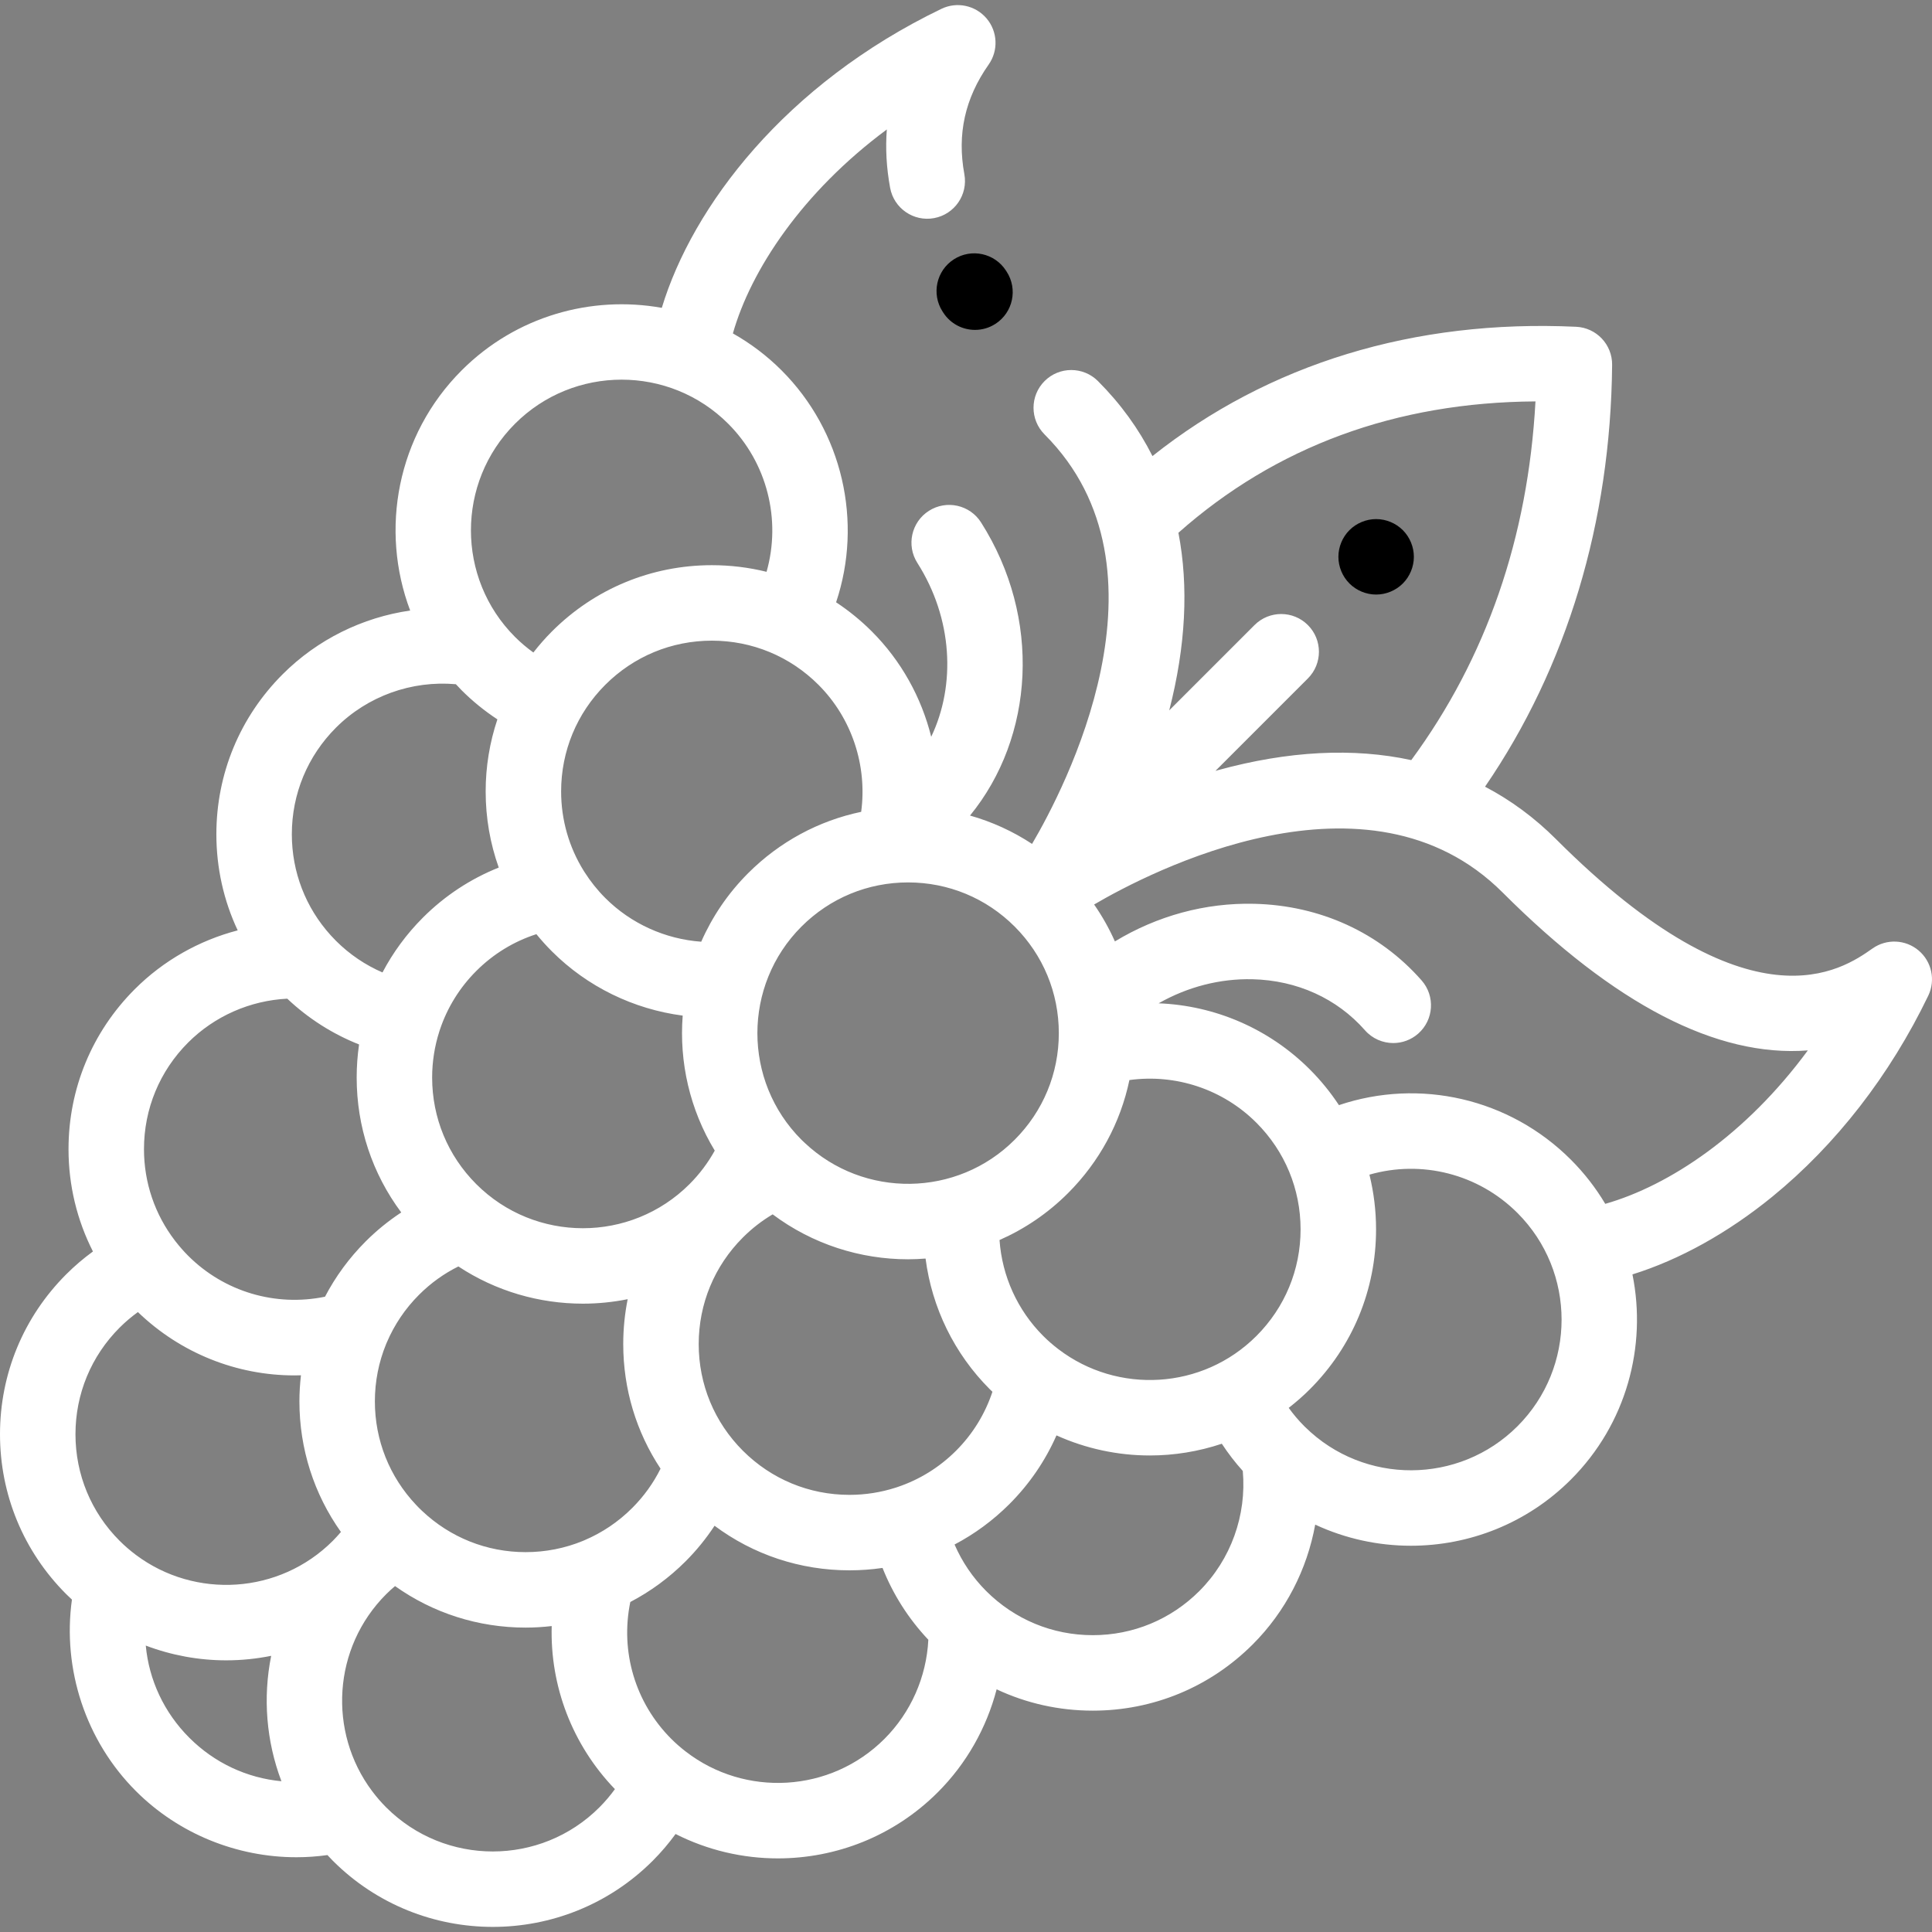 <svg xmlns="http://www.w3.org/2000/svg" xmlns:xlink="http://www.w3.org/1999/xlink" id="Capa_1" x="0" y="0" version="1.1" viewBox="0 0 512 512" xml:space="preserve" style="enable-background:new 0 0 512 512"><rect x="0" y="0" width="512" height="512" fill="#808080" stroke="none"/><g><g><path style="fill:#fff" d="M508.469,251.901c-3.471-2.945-8.495-3.173-12.22-0.554c-7.977,5.608-32.251,22.676-83.886-28.961 c-5.69-5.689-11.983-10.322-18.813-13.903c21.678-31.626,33.297-70.076,33.68-111.801c0.049-5.376-4.161-9.829-9.532-10.081 c-42.931-2.01-81.531,9.817-112.282,34.265c-3.651-7.242-8.466-13.893-14.449-19.877c-3.905-3.905-10.237-3.905-14.143,0 c-3.905,3.905-3.905,10.237,0,14.143c35.851,35.85,5.074,94.264-3.318,108.512c-5.08-3.343-10.615-5.865-16.441-7.514 c17.028-20.822,19.052-52.324,2.919-77.689c-2.965-4.66-9.146-6.035-13.805-3.07c-4.66,2.964-6.035,9.145-3.071,13.805 c9.39,14.763,10.226,32.341,3.674,46.078c-2.597-10.415-7.949-20.129-15.734-27.914c-2.923-2.923-6.099-5.5-9.472-7.726 c7.139-21.332,1.716-45.295-14.449-61.461c-3.931-3.931-8.282-7.184-12.903-9.793c4.757-16.771,18.362-37.422,40.795-54.052 c-0.389,5.03-0.099,10.192,0.875,15.474c1.001,5.431,6.213,9.022,11.647,8.022c5.431-1.001,9.023-6.215,8.022-11.647 c-1.954-10.604,0.153-20.108,6.443-29.054c2.619-3.725,2.391-8.748-0.554-12.22s-7.864-4.518-11.967-2.54 c-41.448,19.971-65.958,52.359-74.101,79.239c-18.674-3.344-38.637,2.17-53.04,16.572c-17.177,17.178-21.714,42.267-13.645,63.642 c-12.645,1.834-24.559,7.657-33.799,16.896c-11.324,11.323-17.56,26.378-17.56,42.392c0,8.953,1.953,17.605,5.651,25.475 c-10.224,2.667-19.685,7.995-27.273,15.583c-11.324,11.323-17.56,26.378-17.56,42.392c0,9.585,2.25,18.819,6.472,27.122 c-2.497,1.823-4.863,3.832-7.068,6.038C6.236,349.015,0,364.07,0,380.084s6.236,31.068,17.559,42.392 c0.492,0.492,0.999,0.958,1.503,1.429c-2.565,18.472,3.651,37.445,16.958,50.752c11.338,11.337,26.785,17.532,42.534,17.531 c2.737,0,5.482-0.194,8.217-0.574c0.471,0.504,0.938,1.012,1.429,1.504c11.688,11.688,27.04,17.531,42.392,17.531 c15.352,0,30.705-5.845,42.392-17.532c2.211-2.211,4.225-4.583,6.051-7.087c8.493,4.299,17.799,6.462,27.109,6.462 c15.352,0,30.705-5.844,42.392-17.53c7.588-7.588,12.915-17.05,15.582-27.274c7.87,3.698,16.522,5.651,25.475,5.651 c16.014,0,31.068-6.236,42.392-17.56c8.721-8.72,14.406-19.859,16.557-31.741c8.013,3.731,16.686,5.599,25.362,5.599 c15.35,0,30.706-5.845,42.392-17.53c14.746-14.747,20.179-35.326,16.319-54.38c12.401-3.858,25.226-10.94,37.05-20.583 c16.893-13.778,31.189-32.2,41.344-53.274C512.985,259.766,511.941,254.847,508.469,251.901z M312.293,141.188 c25.84-22.887,57.625-34.579,94.624-34.811c-1.975,36.132-13.042,68.047-32.913,95.059c-15.319-3.319-32.546-2.467-51.245,2.668 c-0.219,0.06-0.433,0.124-0.651,0.185l24.494-24.494c3.905-3.905,3.905-10.237,0-14.143c-3.905-3.906-10.237-3.905-14.143,0 l-22.598,22.598C314.247,171.195,315.035,155.393,312.293,141.188z M240.649,233.85c10.671,0,20.704,4.156,28.249,11.702 c7.545,7.545,11.701,17.578,11.701,28.249c0,10.671-4.156,20.703-11.701,28.249c-15.282,15.286-39.965,15.563-55.603,0.851 c-0.031-0.031-0.064-0.06-0.096-0.091c-0.267-0.253-0.538-0.499-0.8-0.76c-15.577-15.576-15.577-40.922,0-56.499 C219.944,238.006,229.977,233.85,240.649,233.85z M216.904,181.484c8.836,8.833,12.966,21.397,11.315,33.661 c-11.271,2.365-21.63,7.931-29.963,16.265c-5.39,5.39-9.521,11.564-12.425,18.153c-9.53-0.682-18.62-4.775-25.426-11.582 c-2.105-2.105-3.937-4.411-5.498-6.863c-0.069-0.114-0.14-0.225-0.213-0.335c-3.897-6.26-5.991-13.493-5.991-21.05 c0-10.671,4.156-20.704,11.702-28.25c7.545-7.545,17.578-11.701,28.249-11.701C199.325,169.782,209.358,173.938,216.904,181.484z M167.545,399.629c-3.678,3.678-7.95,6.544-12.596,8.523c-0.174,0.067-0.344,0.142-0.514,0.219 c-4.741,1.941-9.861,2.961-15.139,2.961c-10.29,0-19.979-3.875-27.425-10.917c-0.558-0.517-1.096-1.052-1.612-1.612 c-7.041-7.445-10.914-17.134-10.914-27.423c0-5.287,1.023-10.415,2.97-15.164c0.07-0.156,0.139-0.311,0.201-0.471 c1.979-4.653,4.848-8.932,8.531-12.615c3.094-3.094,6.59-5.601,10.425-7.509c9.969,6.577,21.483,9.865,33.001,9.863 c3.978,0,7.954-0.401,11.868-1.186c-0.777,3.878-1.178,7.86-1.178,11.905c0,11.915,3.458,23.296,9.889,33.007 C173.144,393.042,170.638,396.537,167.545,399.629z M126.222,313.811c-7.545-7.546-11.701-17.578-11.701-28.249 c0-4.216,0.659-8.329,1.909-12.232c0.069-0.194,0.137-0.39,0.195-0.59c1.941-5.745,5.184-11.014,9.598-15.427 c4.514-4.514,9.941-7.823,15.922-9.749c1.288,1.576,2.659,3.1,4.119,4.559c9.383,9.382,21.638,15.319,34.657,17.024 c-0.951,12.324,1.878,24.881,8.495,35.775c-1.795,3.242-4.028,6.223-6.694,8.889C167.145,329.386,141.8,329.388,126.222,313.811z M136.484,112.295c15.577-15.577,40.923-15.577,56.499,0c10.342,10.342,14.085,25.471,10.161,39.241 c-4.684-1.157-9.54-1.756-14.489-1.756c-16.013,0-31.068,6.236-42.391,17.559c-1.77,1.77-3.4,3.641-4.917,5.583 c-1.721-1.244-3.351-2.617-4.862-4.128C120.908,153.218,120.908,127.872,136.484,112.295z M89.04,192.833 c8.374-8.374,20.049-12.54,31.771-11.509c0.503,0.542,1.005,1.084,1.532,1.612c2.894,2.894,6.069,5.466,9.47,7.702 c-2.034,6.075-3.108,12.5-3.108,19.094c0,6.987,1.188,13.79,3.467,20.182c-7.475,2.984-14.287,7.454-20.091,13.257 c-4.347,4.347-7.936,9.247-10.718,14.537c-4.569-1.983-8.749-4.802-12.323-8.375c-0.457-0.457-0.901-0.925-1.333-1.4 c-0.022-0.025-0.045-0.049-0.067-0.073c-6.657-7.354-10.301-16.785-10.301-26.776C77.338,210.411,81.494,200.379,89.04,192.833z M49.858,276.283c7.011-7.011,16.419-11.128,26.269-11.624c5.553,5.248,12.001,9.349,19.031,12.135 c-0.419,2.878-0.635,5.807-0.635,8.768c0,13.054,4.146,25.469,11.812,35.747c-3.363,2.219-6.521,4.77-9.429,7.679 c-4.378,4.378-7.986,9.319-10.777,14.653c-13.099,2.693-26.684-1.275-36.27-10.86c-1.192-1.193-2.29-2.454-3.31-3.763 c-0.059-0.08-0.122-0.156-0.184-0.235c-5.318-6.932-8.208-15.368-8.208-24.251C38.156,293.861,42.312,283.829,49.858,276.283z M50.163,460.514c-6.722-6.722-10.683-15.327-11.533-24.419c6.853,2.597,14.085,3.912,21.322,3.912 c3.993,0,7.985-0.405,11.914-1.195c-2.224,11.049-1.313,22.601,2.717,33.235C65.489,471.197,56.884,467.236,50.163,460.514z M88.202,408.333c-14.198,14.2-36.508,15.45-52.143,3.764c-0.03-0.023-0.06-0.047-0.091-0.07 c-1.485-1.117-2.914-2.343-4.265-3.694C24.156,400.787,20,390.755,20,380.084s4.156-20.703,11.702-28.25 c1.509-1.509,3.13-2.882,4.843-4.122c11.343,10.923,26.212,16.784,41.483,16.784c0.575,0,1.151-0.016,1.727-0.033 c-0.26,2.281-0.408,4.587-0.408,6.917c0,12.579,3.863,24.557,11.001,34.608C89.66,406.793,88.952,407.582,88.202,408.333z M158.841,478.974c-15.575,15.579-40.921,15.58-56.498,0c-1.351-1.351-2.577-2.78-3.693-4.265 c-0.023-0.031-0.047-0.061-0.071-0.091c-11.684-15.635-10.434-37.944,3.764-52.143c0.751-0.751,1.54-1.459,2.345-2.146 c10.052,7.139,22.03,11.002,34.608,11.002c2.328,0,4.633-0.147,6.912-0.408c-0.458,15.871,5.415,31.446,16.75,43.215 C161.719,475.848,160.349,477.466,158.841,478.974z M234.393,460.817c-14.342,14.343-36.962,15.468-52.617,3.398 c-0.022-0.016-0.043-0.034-0.065-0.05c-1.323-1.025-2.603-2.133-3.817-3.347c-9.585-9.585-13.554-23.169-10.86-36.27 c5.334-2.791,10.274-6.399,14.653-10.777c2.909-2.909,5.46-6.067,7.679-9.43c10.278,7.666,22.693,11.812,35.747,11.812 c2.961,0,5.889-0.216,8.768-0.635c2.787,7.031,6.888,13.48,12.137,19.033C245.526,444.396,241.403,453.807,234.393,460.817z M237.866,394.074c-0.162,0.048-0.321,0.102-0.479,0.158c-3.915,1.259-8.042,1.922-12.273,1.922 c-10.671,0-20.704-4.156-28.25-11.702c-7.545-7.546-11.701-17.578-11.701-28.249c0-10.671,4.156-20.703,11.702-28.249 c2.392-2.393,5.036-4.444,7.896-6.138c10.598,7.932,23.24,11.908,35.888,11.908c1.546,0,3.092-0.076,4.635-0.194 c1.684,13.012,7.594,25.207,17.043,34.656c0.222,0.222,0.454,0.427,0.678,0.645c-1.944,5.86-5.21,11.192-9.641,15.623 C248.932,388.885,243.639,392.136,237.866,394.074z M317.843,421.636c-7.546,7.546-17.578,11.702-28.25,11.702 s-20.704-4.156-28.25-11.702c-3.573-3.573-6.392-7.754-8.375-12.323c5.29-2.782,10.19-6.372,14.537-10.719 c5.302-5.302,9.504-11.463,12.47-18.203c7.841,3.542,16.29,5.324,24.742,5.324c6.451,0,12.898-1.045,19.077-3.109 c1.665,2.537,3.517,4.947,5.557,7.212C330.395,401.552,326.213,413.267,317.843,421.636z M280.509,357.564 c-0.004-0.004-0.009-0.007-0.013-0.01c-1.399-1.069-2.75-2.232-4.028-3.51c-6.855-6.855-10.912-15.883-11.583-25.425 c6.589-2.904,12.764-7.035,18.154-12.425c8.335-8.335,13.902-18.696,16.266-29.969c12.272-1.677,24.744,2.403,33.662,11.321 c7.546,7.544,11.701,17.576,11.701,28.248c0,10.671-4.156,20.703-11.702,28.249C318.673,368.336,296.158,369.503,280.509,357.564z M402.154,377.964c-15.493,15.492-40.644,15.569-56.24,0.246c-0.002-0.002-0.003-0.004-0.005-0.006 c-0.088-0.087-0.182-0.176-0.281-0.269c-1.504-1.507-2.871-3.126-4.106-4.836c1.936-1.508,3.809-3.135,5.587-4.914 c11.324-11.323,17.56-26.378,17.56-42.392c0-4.952-0.6-9.811-1.758-14.498c13.772-3.96,28.814-0.261,39.243,10.168 C417.73,337.042,417.73,362.388,402.154,377.964z M425.41,319.033c-2.488-4.178-5.523-8.119-9.115-11.711 c-16.3-16.299-40.113-21.641-61.461-14.449c-2.225-3.373-4.802-6.549-7.726-9.472c-10.852-10.851-25.208-16.938-40.064-17.514 c7.662-4.348,16.216-6.579,24.875-6.378c11.802,0.283,22.386,5.083,29.801,13.514c1.977,2.247,4.738,3.396,7.513,3.396 c2.346,0,4.701-0.82,6.601-2.491c4.147-3.647,4.552-9.966,0.904-14.113c-11.145-12.671-26.892-19.88-44.339-20.299 c-12.975-0.313-25.727,3.181-36.937,9.969c-1.516-3.415-3.356-6.689-5.506-9.784c14.667-8.596,72.619-38.817,108.264-3.172 c29.711,29.711,56.788,43.702,80.874,41.841C462.666,300.697,442.413,314.182,425.41,319.033z"/></g></g><g><g><path d="M266.764,71.977l-0.16-0.247c-2.987-4.646-9.174-5.991-13.819-3.004c-4.646,2.986-5.991,9.173-3.004,13.819l0.212,0.328 c1.916,2.949,5.122,4.553,8.395,4.553c1.867,0,3.757-0.522,5.439-1.616C268.458,82.801,269.773,76.607,266.764,71.977z"/></g></g><g><g><path d="M371.76,140.493c-1.86-1.86-4.44-2.93-7.07-2.93s-5.21,1.07-7.07,2.93c-1.86,1.86-2.93,4.44-2.93,7.07 s1.07,5.21,2.93,7.07c1.86,1.861,4.44,2.93,7.07,2.93s5.21-1.07,7.07-2.93s2.93-4.44,2.93-7.07S373.62,142.353,371.76,140.493z"/></g></g></svg>